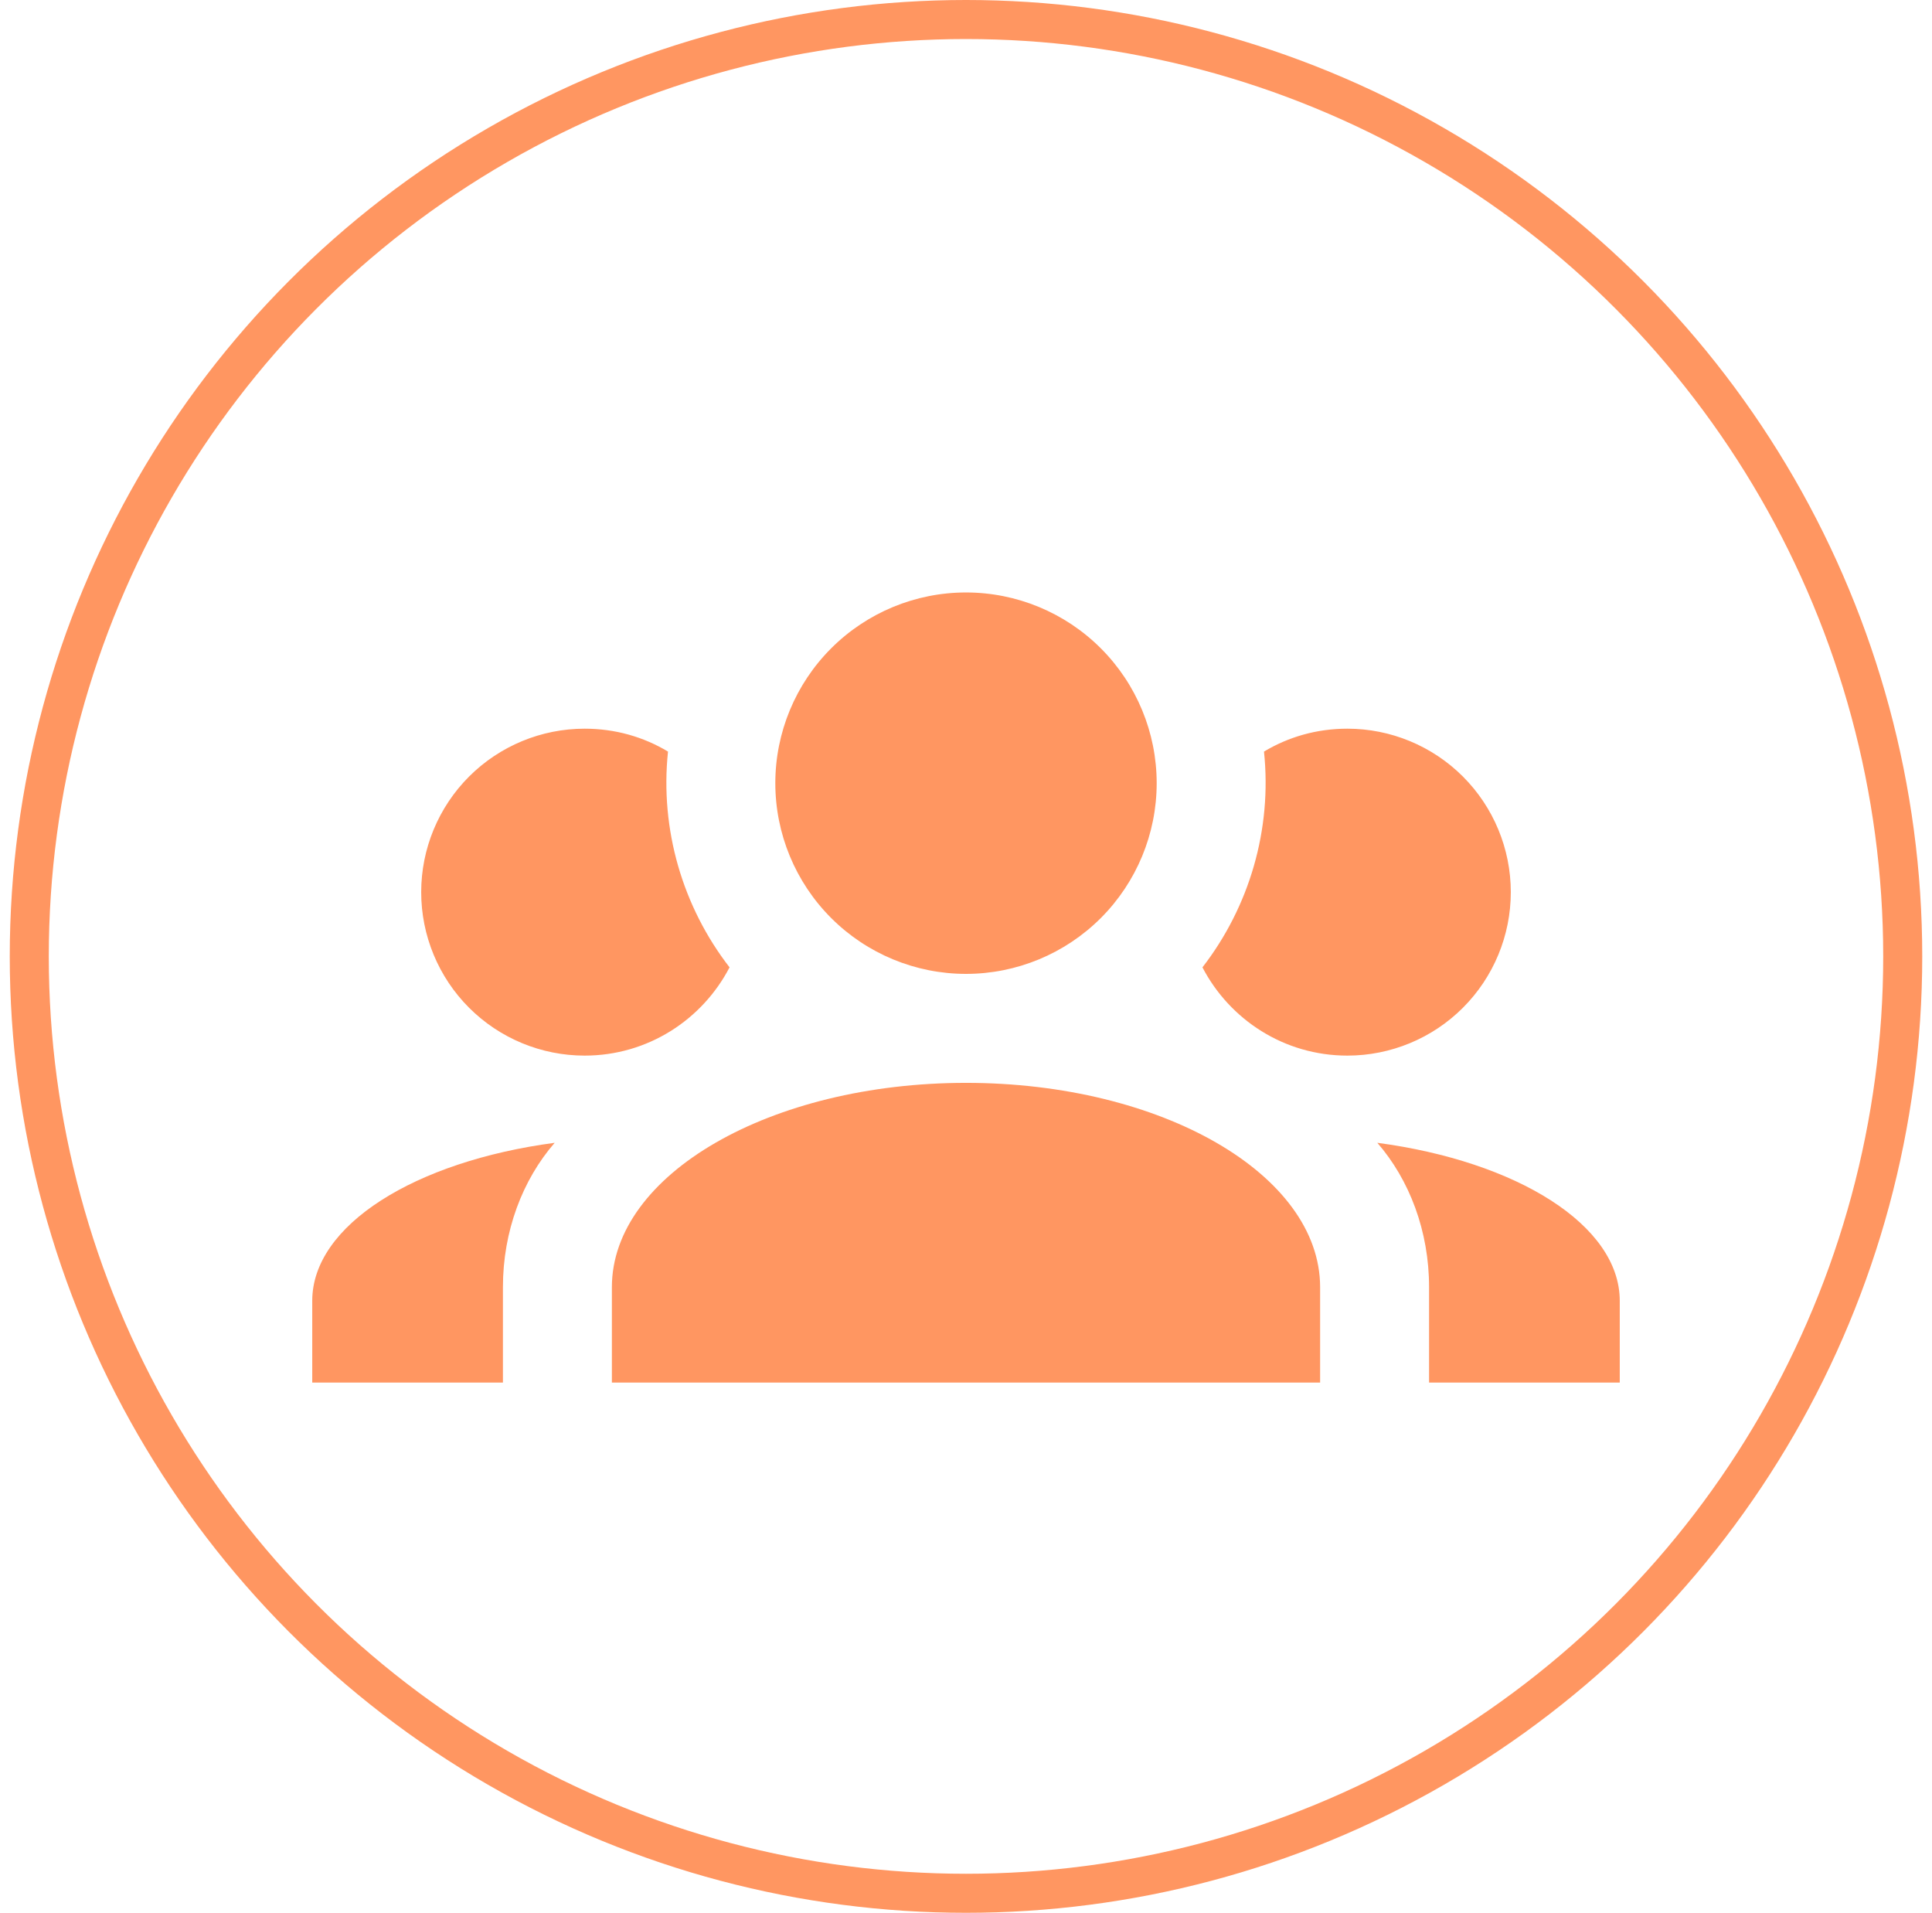 <svg width="99" height="98" viewBox="0 0 99 98" fill="none" xmlns="http://www.w3.org/2000/svg">
<circle cx="49.5" cy="49" r="48" stroke="#FF9661" stroke-width="2"/>
<path d="M49.5 30.354C52.091 30.354 54.577 31.384 56.409 33.216C58.241 35.048 59.271 37.534 59.271 40.125C59.271 42.716 58.241 45.202 56.409 47.034C54.577 48.866 52.091 49.896 49.5 49.896C46.909 49.896 44.423 48.866 42.591 47.034C40.759 45.202 39.729 42.716 39.729 40.125C39.729 37.534 40.759 35.048 42.591 33.216C44.423 31.384 46.909 30.354 49.5 30.354ZM29.958 37.333C31.522 37.333 32.973 37.752 34.23 38.506C33.811 42.498 34.983 46.462 37.384 49.561C35.988 52.241 33.197 54.083 29.958 54.083C27.737 54.083 25.607 53.201 24.036 51.63C22.466 50.06 21.583 47.929 21.583 45.708C21.583 43.487 22.466 41.357 24.036 39.786C25.607 38.216 27.737 37.333 29.958 37.333ZM69.042 37.333C71.263 37.333 73.393 38.216 74.964 39.786C76.534 41.357 77.417 43.487 77.417 45.708C77.417 47.929 76.534 50.06 74.964 51.63C73.393 53.201 71.263 54.083 69.042 54.083C65.803 54.083 63.012 52.241 61.616 49.561C64.017 46.462 65.189 42.498 64.77 38.506C66.027 37.752 67.478 37.333 69.042 37.333ZM31.354 65.948C31.354 60.169 39.478 55.479 49.5 55.479C59.522 55.479 67.646 60.169 67.646 65.948V70.833H31.354V65.948ZM16 70.833V66.646C16 62.765 21.276 59.499 28.423 58.55C26.776 60.448 25.771 63.072 25.771 65.948V70.833H16ZM83 70.833H73.229V65.948C73.229 63.072 72.224 60.448 70.577 58.55C77.724 59.499 83 62.765 83 66.646V70.833Z" fill="#FF9661"/>
</svg>
